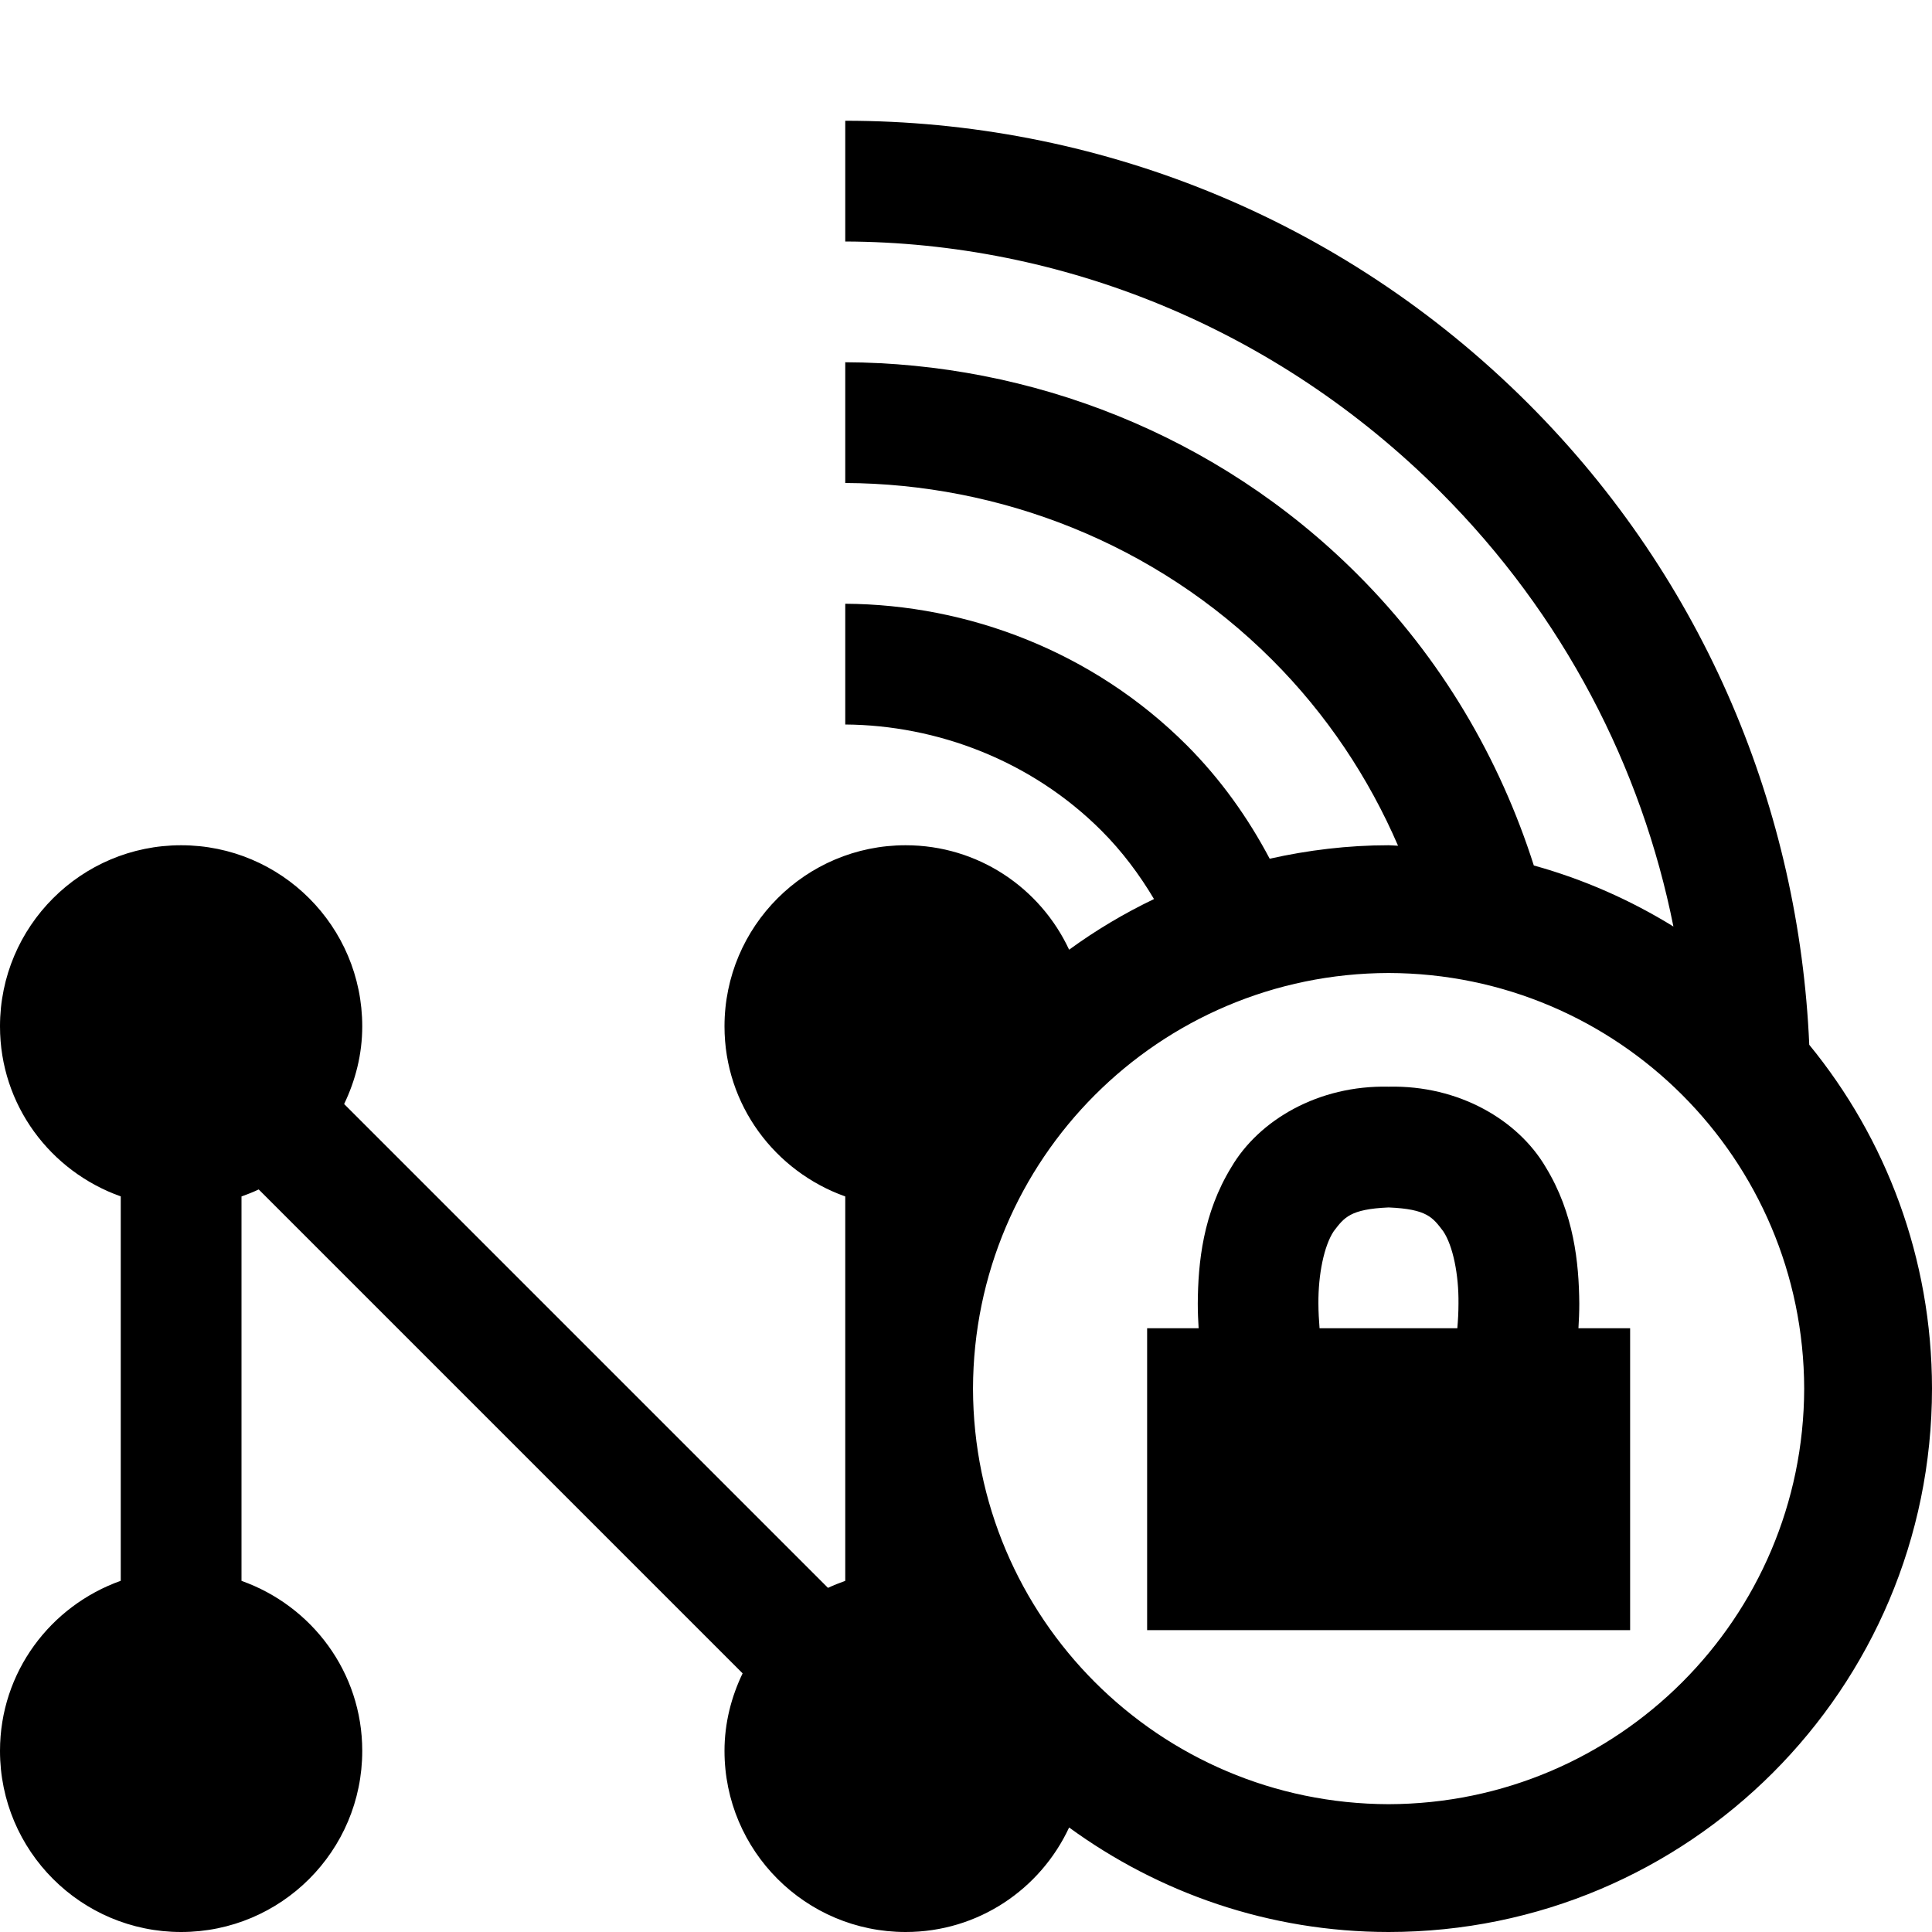 <?xml version="1.0" ?><svg enable-background="new 0 0 32 32" height="32px" id="svg2" version="1.1" viewBox="0 0 32 32" width="32px" xml:space="preserve" xmlns="http://www.w3.org/2000/svg" xmlns:cc="http://creativecommons.org/ns#" xmlns:dc="http://purl.org/dc/elements/1.1/" xmlns:inkscape="http://www.inkscape.org/namespaces/inkscape" xmlns:rdf="http://www.w3.org/1999/02/22-rdf-syntax-ns#" xmlns:sodipodi="http://sodipodi.sourceforge.net/DTD/sodipodi-0.dtd" xmlns:svg="http://www.w3.org/2000/svg"><g id="background"><rect fill="none" height="32" width="32"/></g><g id="network_x5F_wireless_x5F_security"><path d="M29.967,17.305c-0.167-3.86-1.706-7.672-4.653-10.619C22.189,3.562,18.095,2,14,2v2c3.568,0.012,7.133,1.422,9.855,4.144   c2.044,2.044,3.335,4.563,3.862,7.202c-0.712-0.439-1.486-0.782-2.312-1.011c-0.563-1.765-1.529-3.431-2.921-4.821   C20.153,7.182,17.055,6.011,14,6v2c2.543,0.011,5.13,0.987,7.071,2.929c0.908,0.908,1.601,1.958,2.085,3.079   C23.104,14.007,23.053,14,23,14c-0.678,0-1.335,0.081-1.97,0.223c-0.358-0.677-0.81-1.315-1.374-1.88   C18.105,10.792,16.031,10.011,14,10v2c1.52,0.011,3.082,0.597,4.242,1.757c0.345,0.345,0.631,0.729,0.872,1.134   c-0.496,0.238-0.966,0.518-1.406,0.839C17.232,14.709,16.202,14,15,14c-1.656,0-3,1.343-3,3c0,1.304,0.838,2.403,2,2.817v6.367   c-0.098,0.035-0.193,0.072-0.286,0.116L5.7,18.286C5.887,17.896,6,17.463,6,17c0-1.657-1.343-3-3-3s-3,1.343-3,3   c0,1.305,0.837,2.403,2,2.816v6.367C0.837,26.597,0,27.695,0,29c0,1.657,1.343,3,3,3s3-1.343,3-3c0-1.305-0.837-2.403-2-2.816   v-6.367c0.098-0.035,0.193-0.072,0.285-0.116l8.015,8.015C12.113,28.105,12,28.538,12,29c0,1.657,1.344,3,3,3   c1.202,0,2.232-0.709,2.708-1.731C19.194,31.352,21.02,31.999,23,32c4.971-0.002,8.998-4.029,9-9   C31.999,20.838,31.236,18.855,29.967,17.305z M23,29.883c-3.801-0.009-6.876-3.084-6.884-6.883   c0.008-3.801,3.083-6.876,6.884-6.884c3.799,0.008,6.874,3.083,6.883,6.884C29.874,26.799,26.799,29.874,23,29.883z"/><path d="M26.144,22c0.008-0.131,0.014-0.267,0.014-0.409c-0.006-0.678-0.088-1.492-0.556-2.259   c-0.457-0.779-1.438-1.36-2.602-1.333c-1.165-0.027-2.148,0.554-2.605,1.333c-0.47,0.767-0.552,1.581-0.556,2.259   c0,0.143,0.006,0.278,0.014,0.409H19v5h8v-5H26.144z M21.837,21.591c-0.004-0.478,0.093-0.958,0.254-1.198   c0.173-0.227,0.27-0.366,0.909-0.394c0.637,0.027,0.73,0.165,0.904,0.394c0.162,0.24,0.259,0.723,0.253,1.198   c0,0.145-0.008,0.28-0.019,0.409h-2.282C21.846,21.869,21.837,21.732,21.837,21.591z"/></g></svg>